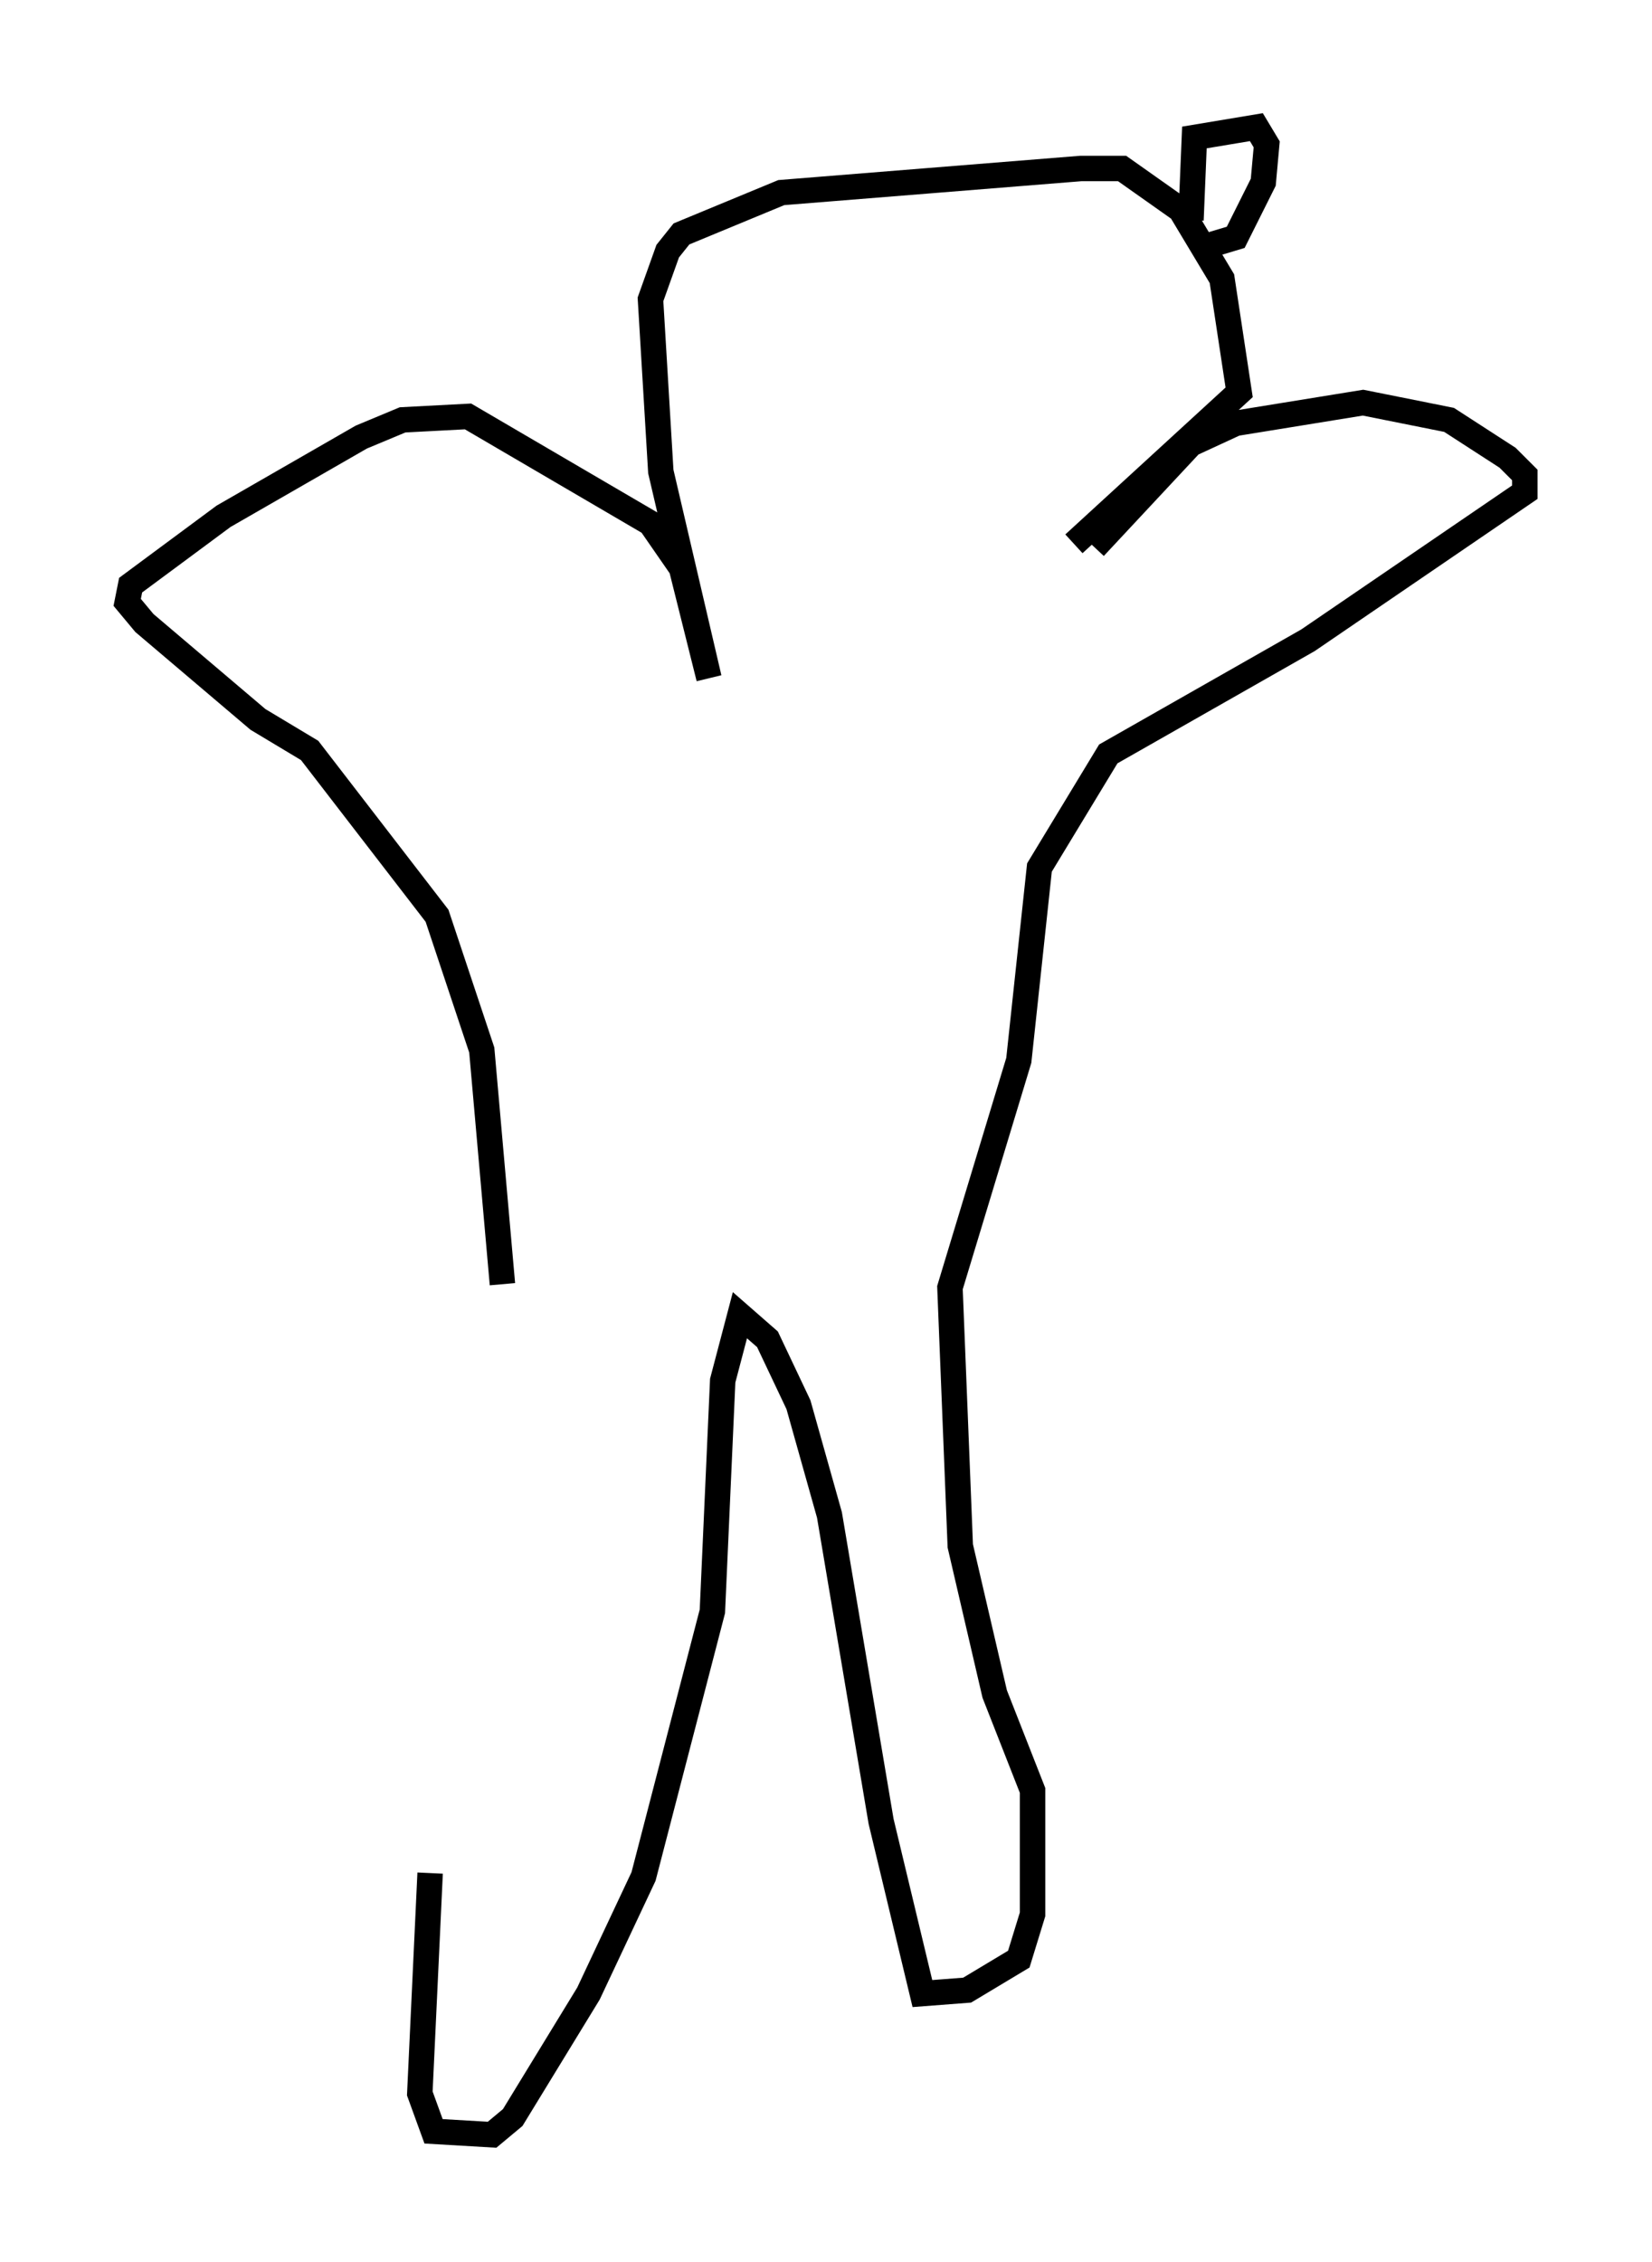 <?xml version="1.0" encoding="utf-8" ?>
<svg baseProfile="full" height="88.89" version="1.1" width="64.939" xmlns="http://www.w3.org/2000/svg" xmlns:ev="http://www.w3.org/2001/xml-events" xmlns:xlink="http://www.w3.org/1999/xlink"><defs /><rect fill="white" height="88.89" width="64.939" x="0" y="0" /><path d="M20.967, 47.895 m-4.059, 25.71 l-0.406, 8.66 0.541, 1.488 l2.3, 0.135 0.812, -0.677 l2.977, -4.871 2.165, -4.601 l2.706, -10.419 0.406, -9.066 l0.677, -2.571 1.083, 0.947 l1.218, 2.571 1.218, 4.33 l2.03, 12.043 1.624, 6.766 l1.759, -0.135 2.03, -1.218 l0.541, -1.759 0.0, -4.871 l-1.488, -3.789 -1.353, -5.819 l-0.406, -10.149 2.706, -8.931 l0.812, -7.578 2.706, -4.465 l7.848, -4.465 8.525, -5.819 l0.0, -0.677 -0.677, -0.677 l-2.3, -1.488 -3.383, -0.677 l-5.007, 0.812 -1.759, 0.812 l-3.789, 4.059 m-23.274, 28.958 l-0.812, -9.202 -1.759, -5.277 l-5.007, -6.495 -2.03, -1.218 l-4.465, -3.789 -0.677, -0.812 l0.135, -0.677 3.654, -2.706 l5.413, -3.112 1.624, -0.677 l2.571, -0.135 7.172, 4.195 l1.218, 1.759 1.083, 4.33 l-1.894, -8.119 -0.406, -6.766 l0.677, -1.894 0.541, -0.677 l3.924, -1.624 11.773, -0.947 l1.624, 0.0 2.3, 1.624 l1.624, 2.706 0.677, 4.465 l-6.495, 5.954 m4.601, -12.72 l0.135, -3.248 2.436, -0.406 l0.406, 0.677 -0.135, 1.488 l-1.083, 2.165 -1.353, 0.406 m-22.463, -0.812 " fill="none" stroke="black" stroke-width="1" /></svg>